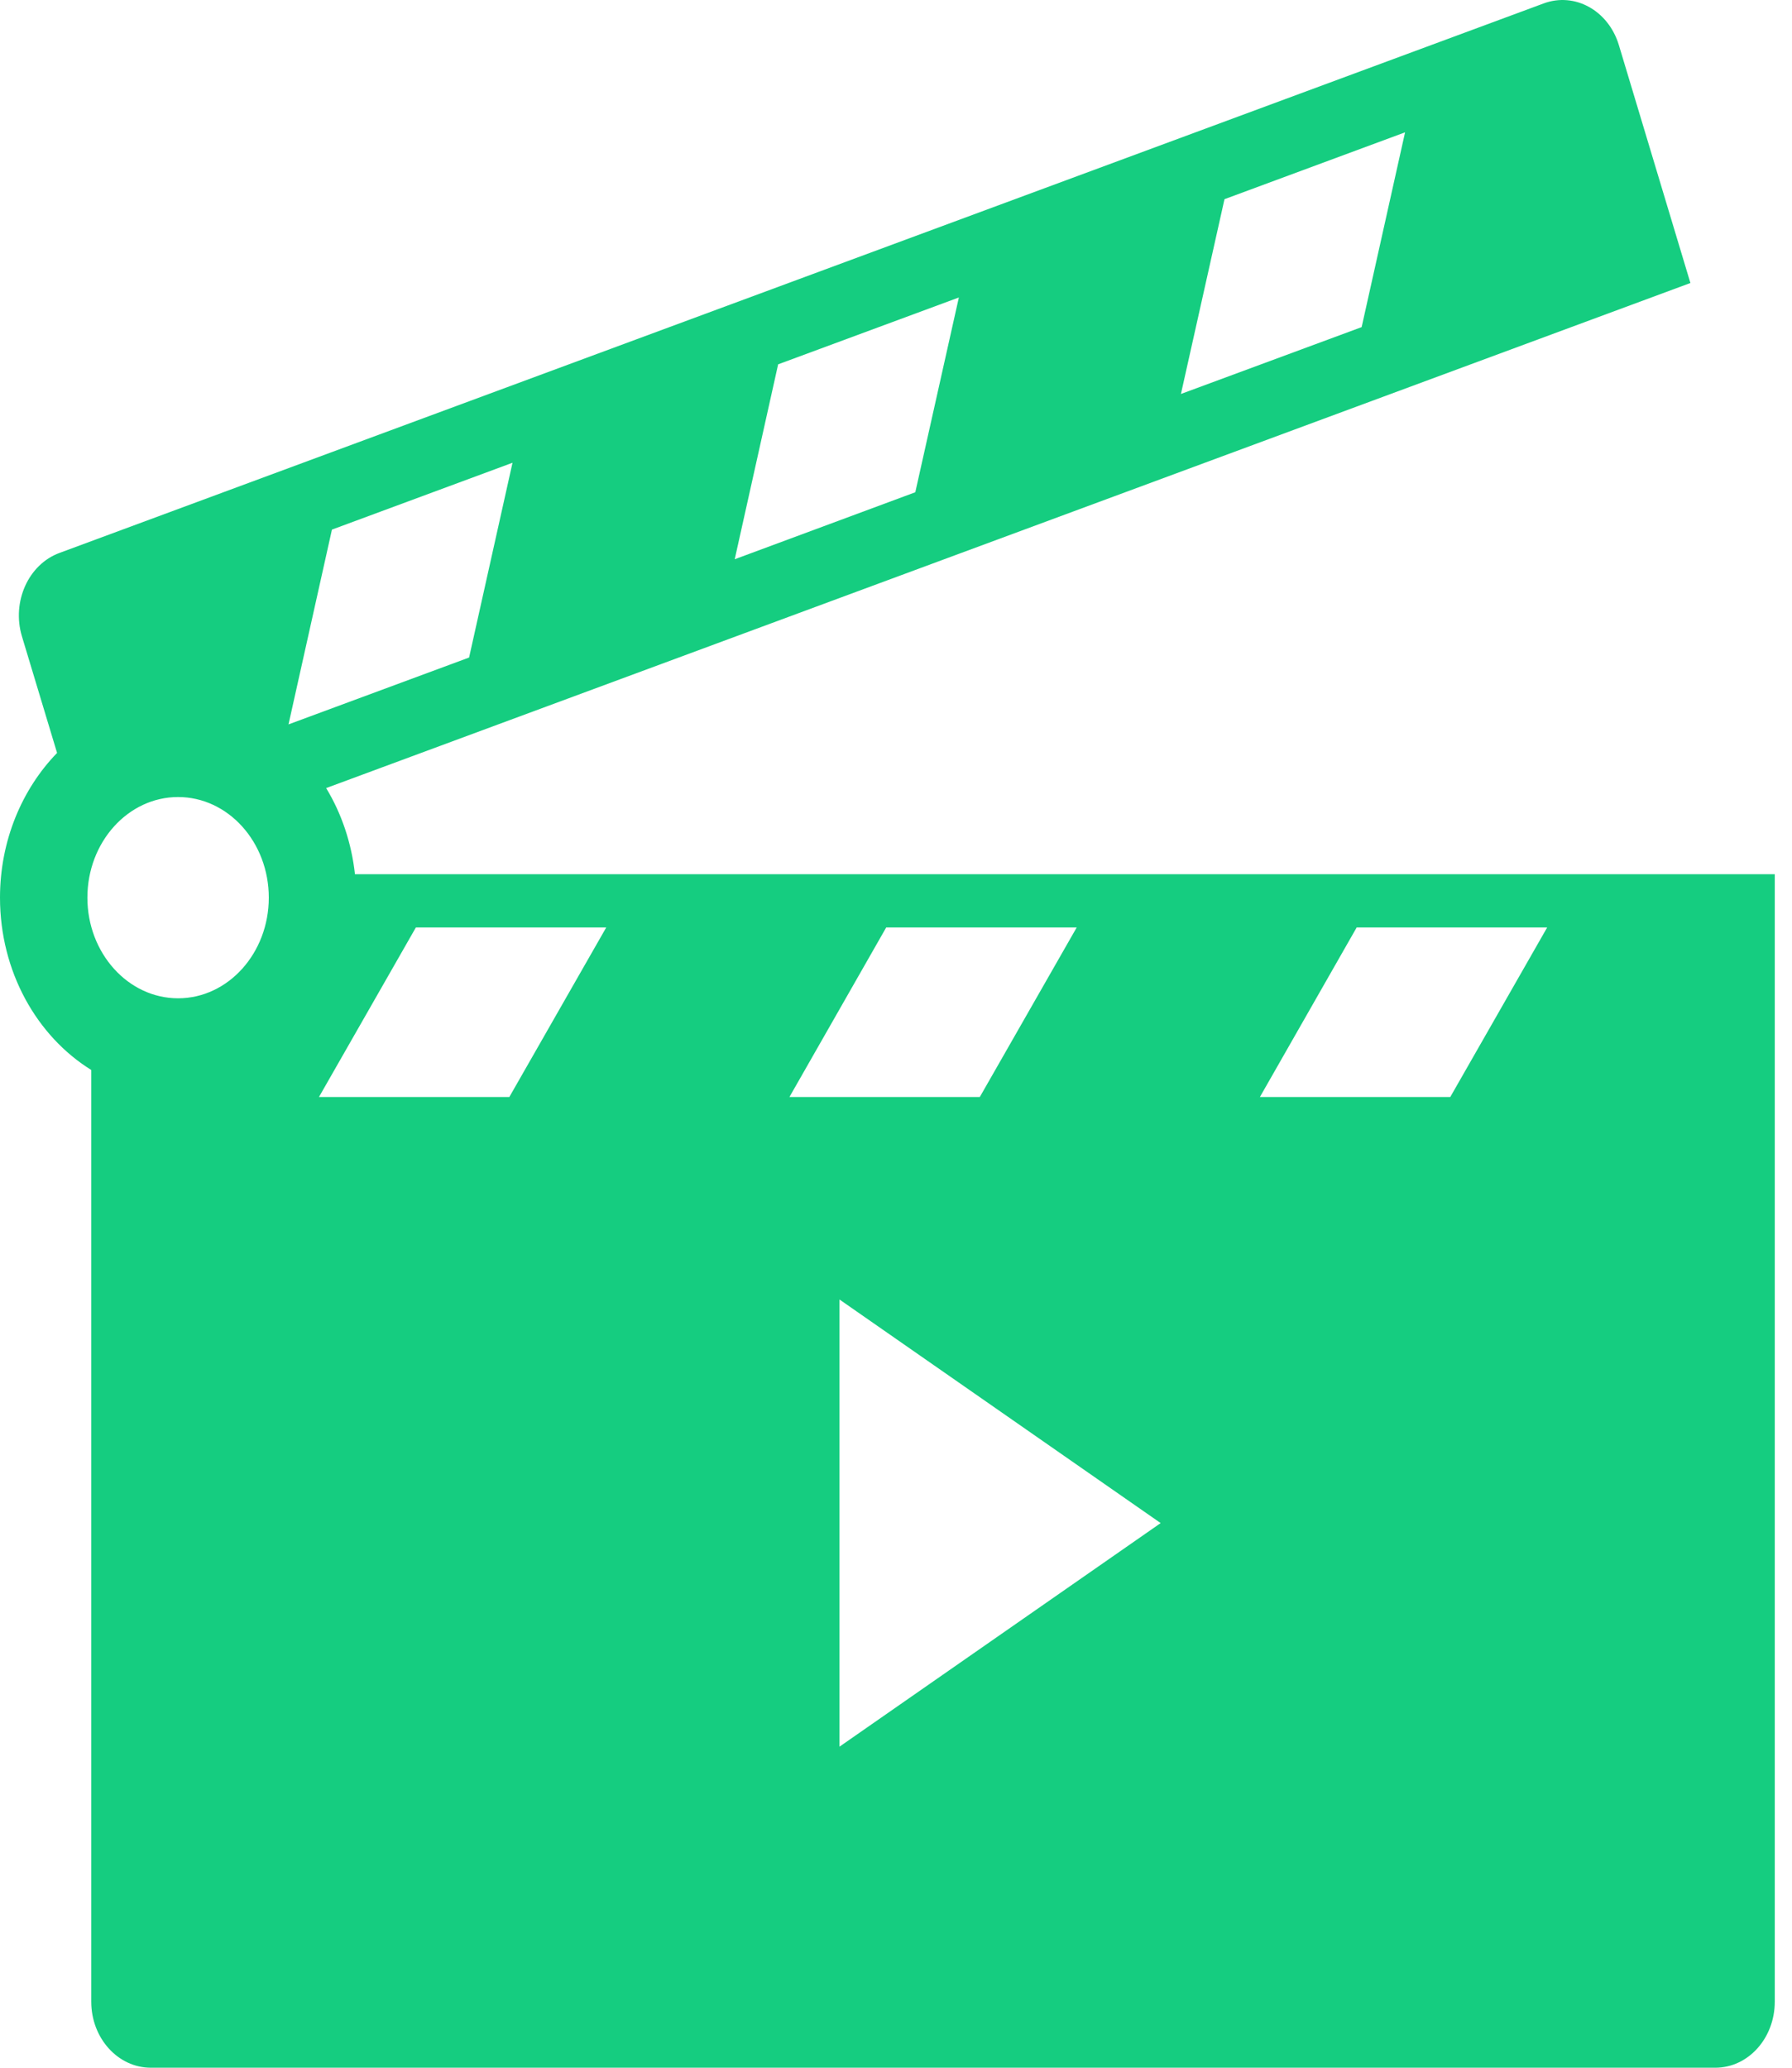 <svg width="13" height="15" viewBox="0 0 13 15" fill="none" xmlns="http://www.w3.org/2000/svg">
<path d="M2.575 6.342C2.55 6.113 2.477 5.9 2.366 5.717L12.263 2.053L11.744 0.327C11.668 0.076 11.424 -0.059 11.198 0.025L0.432 4.011C0.206 4.094 0.084 4.365 0.159 4.616L0.414 5.462C0.16 5.724 0 6.098 0 6.512C0 7.048 0.267 7.517 0.662 7.762V14.521C0.662 14.786 0.856 15 1.094 15H12.444C12.682 15 12.875 14.786 12.875 14.521V6.342H2.575ZM8.883 1.445L10.193 0.96L9.878 2.373L8.567 2.858L8.883 1.445ZM5.645 2.643L6.956 2.158L6.64 3.571L5.33 4.057L5.645 2.643ZM1.292 7.242C0.929 7.242 0.634 6.914 0.634 6.512C0.634 6.109 0.929 5.782 1.292 5.782C1.655 5.782 1.95 6.109 1.95 6.512C1.95 6.914 1.655 7.242 1.292 7.242ZM2.408 3.842L3.718 3.357L3.403 4.77L2.093 5.255L2.408 3.842ZM3.695 7.958H2.314L3.017 6.728H4.398L3.695 7.958ZM6.429 6.728H7.811L7.108 7.958H5.727L6.429 6.728ZM6.09 12.671V9.427L8.42 11.049L6.09 12.671ZM10.521 7.958H9.14L9.842 6.728H11.224L10.521 7.958Z" fill="#15CD80"/>
</svg>
